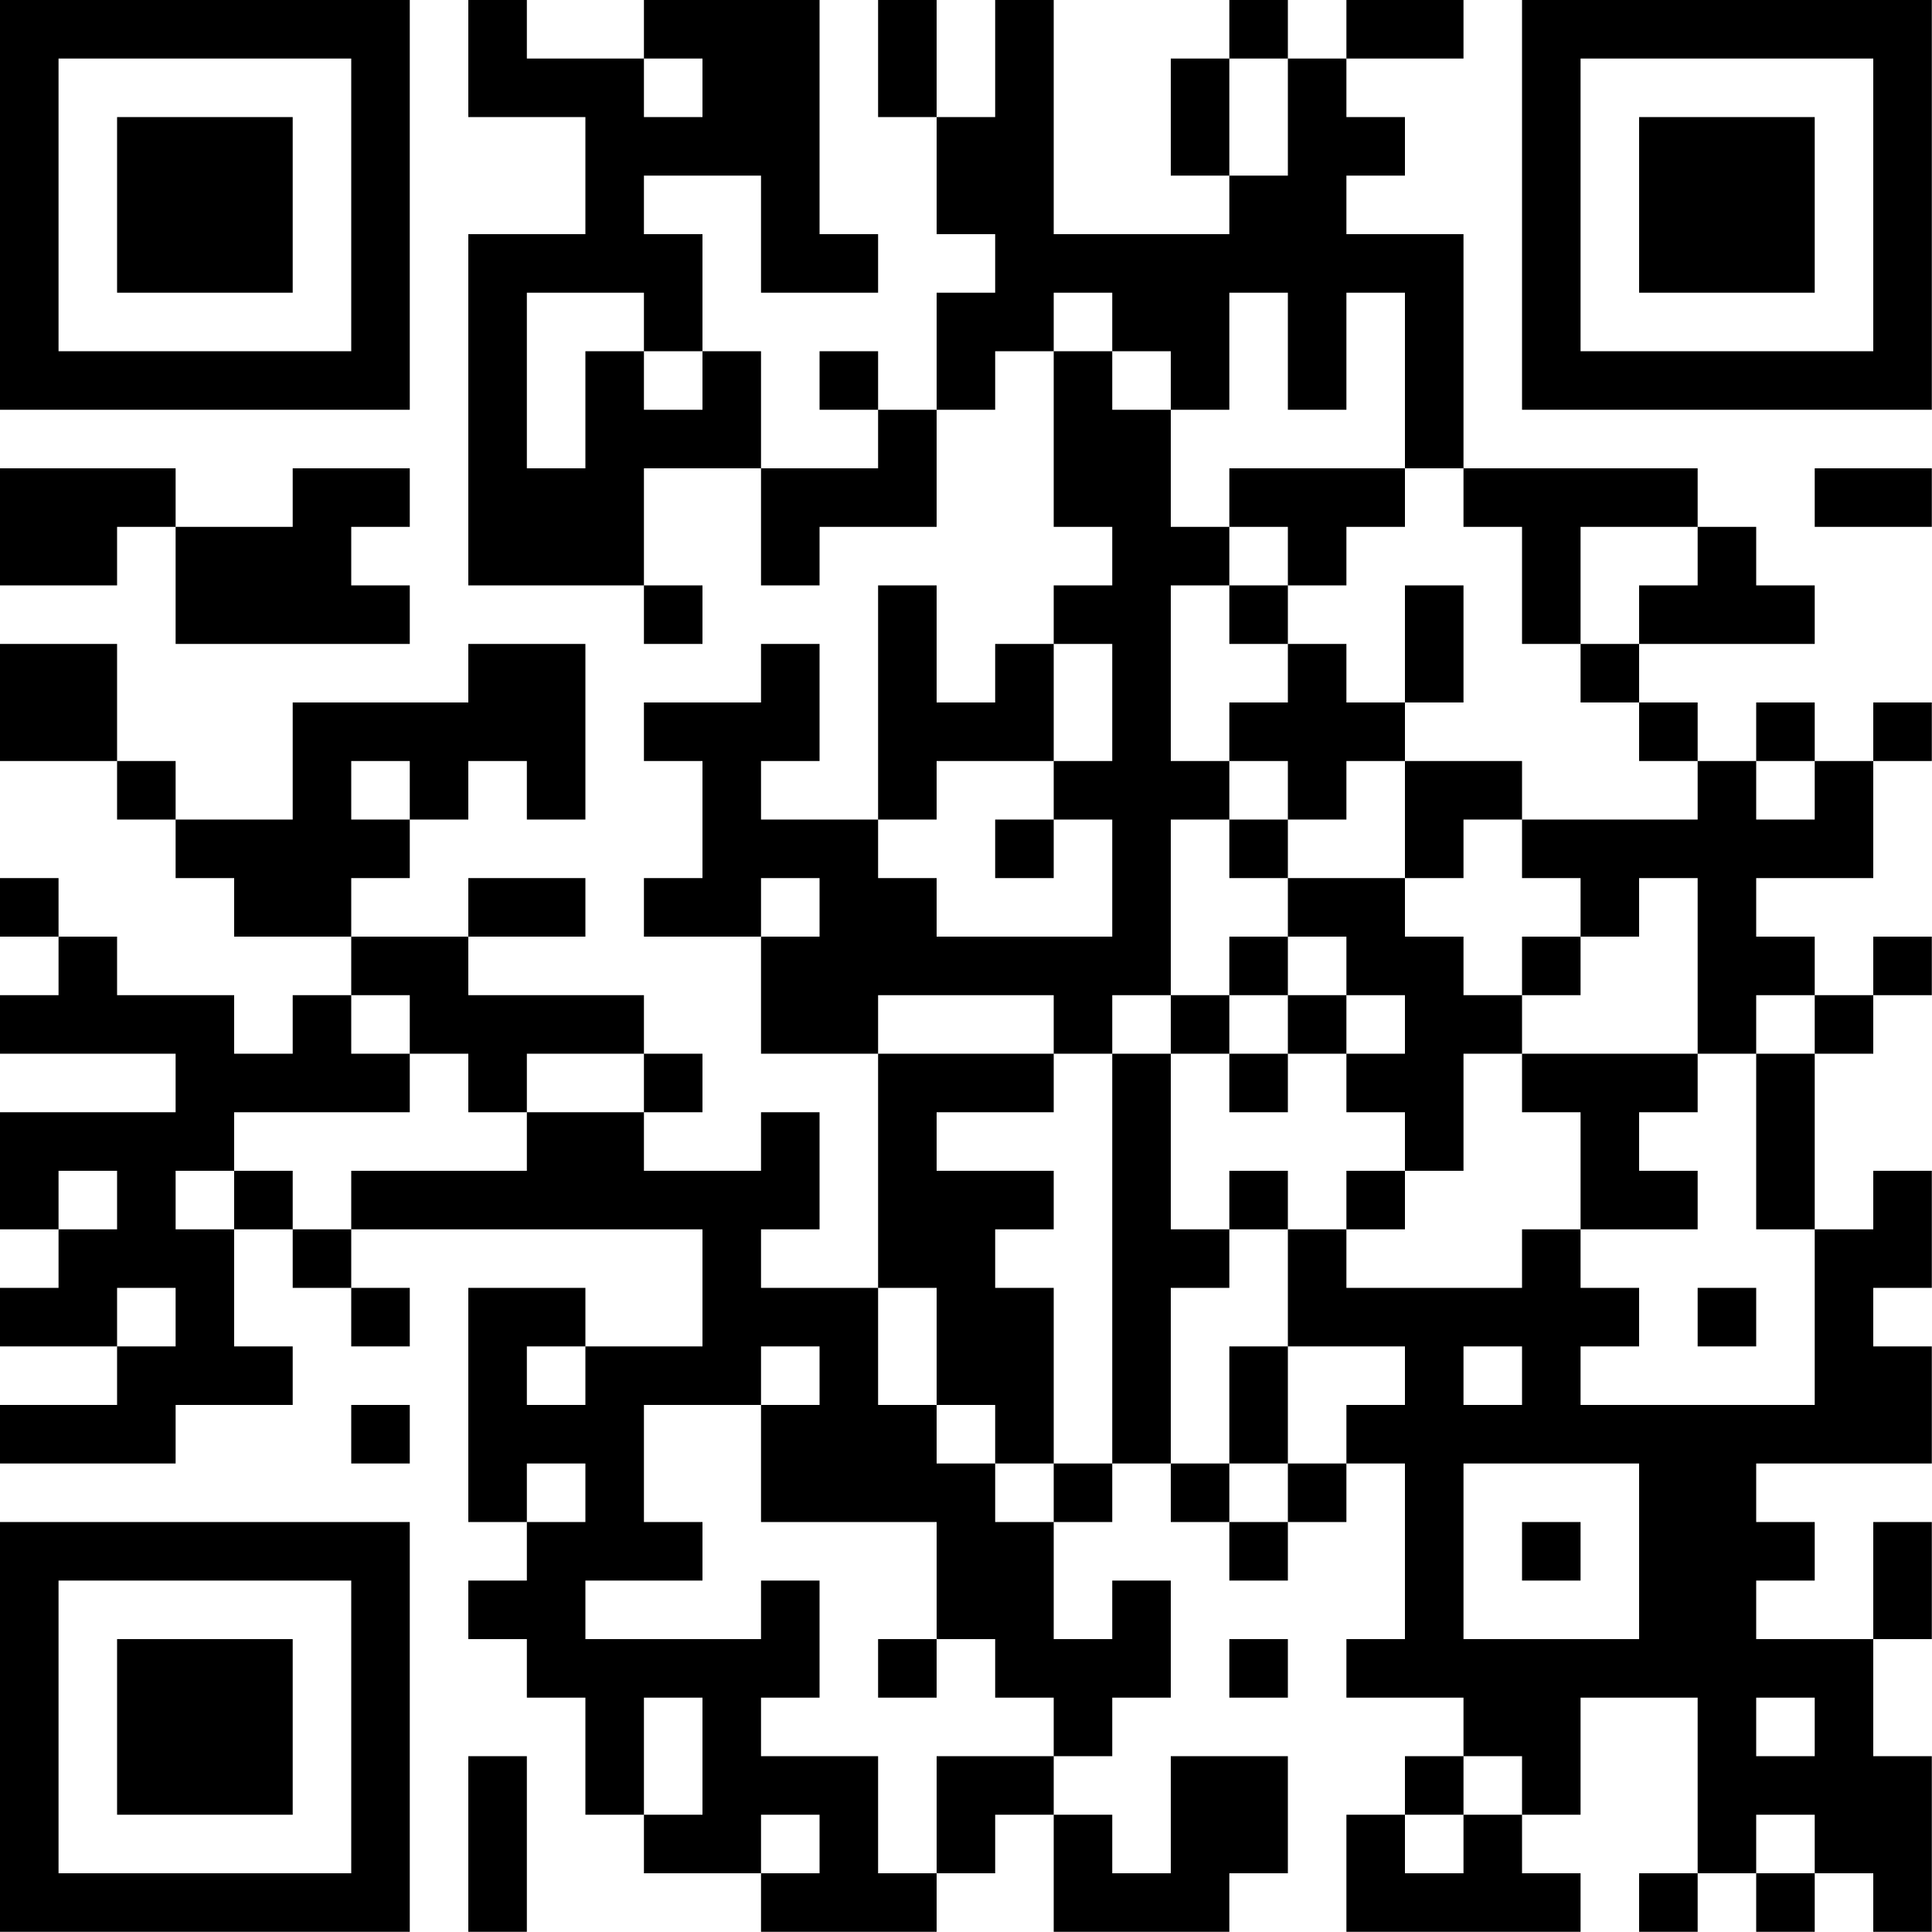 <?xml version="1.0" encoding="UTF-8"?>
<svg xmlns="http://www.w3.org/2000/svg" version="1.1" width="100" height="100" viewBox="0 0 100 100"><rect x="0" y="0" width="100" height="100" fill="#ffffff"/><g transform="scale(3.03)"><g transform="translate(0,0)"><path fill-rule="evenodd" d="M8 0L8 2L10 2L10 4L8 4L8 10L11 10L11 11L12 11L12 10L11 10L11 8L13 8L13 10L14 10L14 9L16 9L16 7L17 7L17 6L18 6L18 9L19 9L19 10L18 10L18 11L17 11L17 12L16 12L16 10L15 10L15 14L13 14L13 13L14 13L14 11L13 11L13 12L11 12L11 13L12 13L12 15L11 15L11 16L13 16L13 18L15 18L15 22L13 22L13 21L14 21L14 19L13 19L13 20L11 20L11 19L12 19L12 18L11 18L11 17L8 17L8 16L10 16L10 15L8 15L8 16L6 16L6 15L7 15L7 14L8 14L8 13L9 13L9 14L10 14L10 11L8 11L8 12L5 12L5 14L3 14L3 13L2 13L2 11L0 11L0 13L2 13L2 14L3 14L3 15L4 15L4 16L6 16L6 17L5 17L5 18L4 18L4 17L2 17L2 16L1 16L1 15L0 15L0 16L1 16L1 17L0 17L0 18L3 18L3 19L0 19L0 21L1 21L1 22L0 22L0 23L2 23L2 24L0 24L0 25L3 25L3 24L5 24L5 23L4 23L4 21L5 21L5 22L6 22L6 23L7 23L7 22L6 22L6 21L12 21L12 23L10 23L10 22L8 22L8 26L9 26L9 27L8 27L8 28L9 28L9 29L10 29L10 31L11 31L11 32L13 32L13 33L16 33L16 32L17 32L17 31L18 31L18 33L21 33L21 32L22 32L22 30L20 30L20 32L19 32L19 31L18 31L18 30L19 30L19 29L20 29L20 27L19 27L19 28L18 28L18 26L19 26L19 25L20 25L20 26L21 26L21 27L22 27L22 26L23 26L23 25L24 25L24 28L23 28L23 29L25 29L25 30L24 30L24 31L23 31L23 33L27 33L27 32L26 32L26 31L27 31L27 29L29 29L29 32L28 32L28 33L29 33L29 32L30 32L30 33L31 33L31 32L32 32L32 33L33 33L33 30L32 30L32 28L33 28L33 26L32 26L32 28L30 28L30 27L31 27L31 26L30 26L30 25L33 25L33 23L32 23L32 22L33 22L33 20L32 20L32 21L31 21L31 18L32 18L32 17L33 17L33 16L32 16L32 17L31 17L31 16L30 16L30 15L32 15L32 13L33 13L33 12L32 12L32 13L31 13L31 12L30 12L30 13L29 13L29 12L28 12L28 11L31 11L31 10L30 10L30 9L29 9L29 8L25 8L25 4L23 4L23 3L24 3L24 2L23 2L23 1L25 1L25 0L23 0L23 1L22 1L22 0L21 0L21 1L20 1L20 3L21 3L21 4L18 4L18 0L17 0L17 2L16 2L16 0L15 0L15 2L16 2L16 4L17 4L17 5L16 5L16 7L15 7L15 6L14 6L14 7L15 7L15 8L13 8L13 6L12 6L12 4L11 4L11 3L13 3L13 5L15 5L15 4L14 4L14 0L11 0L11 1L9 1L9 0ZM11 1L11 2L12 2L12 1ZM21 1L21 3L22 3L22 1ZM9 5L9 8L10 8L10 6L11 6L11 7L12 7L12 6L11 6L11 5ZM18 5L18 6L19 6L19 7L20 7L20 9L21 9L21 10L20 10L20 13L21 13L21 14L20 14L20 17L19 17L19 18L18 18L18 17L15 17L15 18L18 18L18 19L16 19L16 20L18 20L18 21L17 21L17 22L18 22L18 25L17 25L17 24L16 24L16 22L15 22L15 24L16 24L16 25L17 25L17 26L18 26L18 25L19 25L19 18L20 18L20 21L21 21L21 22L20 22L20 25L21 25L21 26L22 26L22 25L23 25L23 24L24 24L24 23L22 23L22 21L23 21L23 22L26 22L26 21L27 21L27 22L28 22L28 23L27 23L27 24L31 24L31 21L30 21L30 18L31 18L31 17L30 17L30 18L29 18L29 15L28 15L28 16L27 16L27 15L26 15L26 14L29 14L29 13L28 13L28 12L27 12L27 11L28 11L28 10L29 10L29 9L27 9L27 11L26 11L26 9L25 9L25 8L24 8L24 5L23 5L23 7L22 7L22 5L21 5L21 7L20 7L20 6L19 6L19 5ZM0 8L0 10L2 10L2 9L3 9L3 11L7 11L7 10L6 10L6 9L7 9L7 8L5 8L5 9L3 9L3 8ZM21 8L21 9L22 9L22 10L21 10L21 11L22 11L22 12L21 12L21 13L22 13L22 14L21 14L21 15L22 15L22 16L21 16L21 17L20 17L20 18L21 18L21 19L22 19L22 18L23 18L23 19L24 19L24 20L23 20L23 21L24 21L24 20L25 20L25 18L26 18L26 19L27 19L27 21L29 21L29 20L28 20L28 19L29 19L29 18L26 18L26 17L27 17L27 16L26 16L26 17L25 17L25 16L24 16L24 15L25 15L25 14L26 14L26 13L24 13L24 12L25 12L25 10L24 10L24 12L23 12L23 11L22 11L22 10L23 10L23 9L24 9L24 8ZM31 8L31 9L33 9L33 8ZM18 11L18 13L16 13L16 14L15 14L15 15L16 15L16 16L19 16L19 14L18 14L18 13L19 13L19 11ZM6 13L6 14L7 14L7 13ZM23 13L23 14L22 14L22 15L24 15L24 13ZM30 13L30 14L31 14L31 13ZM17 14L17 15L18 15L18 14ZM13 15L13 16L14 16L14 15ZM22 16L22 17L21 17L21 18L22 18L22 17L23 17L23 18L24 18L24 17L23 17L23 16ZM6 17L6 18L7 18L7 19L4 19L4 20L3 20L3 21L4 21L4 20L5 20L5 21L6 21L6 20L9 20L9 19L11 19L11 18L9 18L9 19L8 19L8 18L7 18L7 17ZM1 20L1 21L2 21L2 20ZM21 20L21 21L22 21L22 20ZM2 22L2 23L3 23L3 22ZM29 22L29 23L30 23L30 22ZM9 23L9 24L10 24L10 23ZM13 23L13 24L11 24L11 26L12 26L12 27L10 27L10 28L13 28L13 27L14 27L14 29L13 29L13 30L15 30L15 32L16 32L16 30L18 30L18 29L17 29L17 28L16 28L16 26L13 26L13 24L14 24L14 23ZM21 23L21 25L22 25L22 23ZM25 23L25 24L26 24L26 23ZM6 24L6 25L7 25L7 24ZM9 25L9 26L10 26L10 25ZM25 25L25 28L28 28L28 25ZM26 26L26 27L27 27L27 26ZM15 28L15 29L16 29L16 28ZM21 28L21 29L22 29L22 28ZM11 29L11 31L12 31L12 29ZM30 29L30 30L31 30L31 29ZM8 30L8 33L9 33L9 30ZM25 30L25 31L24 31L24 32L25 32L25 31L26 31L26 30ZM13 31L13 32L14 32L14 31ZM30 31L30 32L31 32L31 31ZM0 0L0 7L7 7L7 0ZM1 1L1 6L6 6L6 1ZM2 2L2 5L5 5L5 2ZM26 0L26 7L33 7L33 0ZM27 1L27 6L32 6L32 1ZM28 2L28 5L31 5L31 2ZM0 26L0 33L7 33L7 26ZM1 27L1 32L6 32L6 27ZM2 28L2 31L5 31L5 28Z" fill="#000000"/></g></g></svg>
